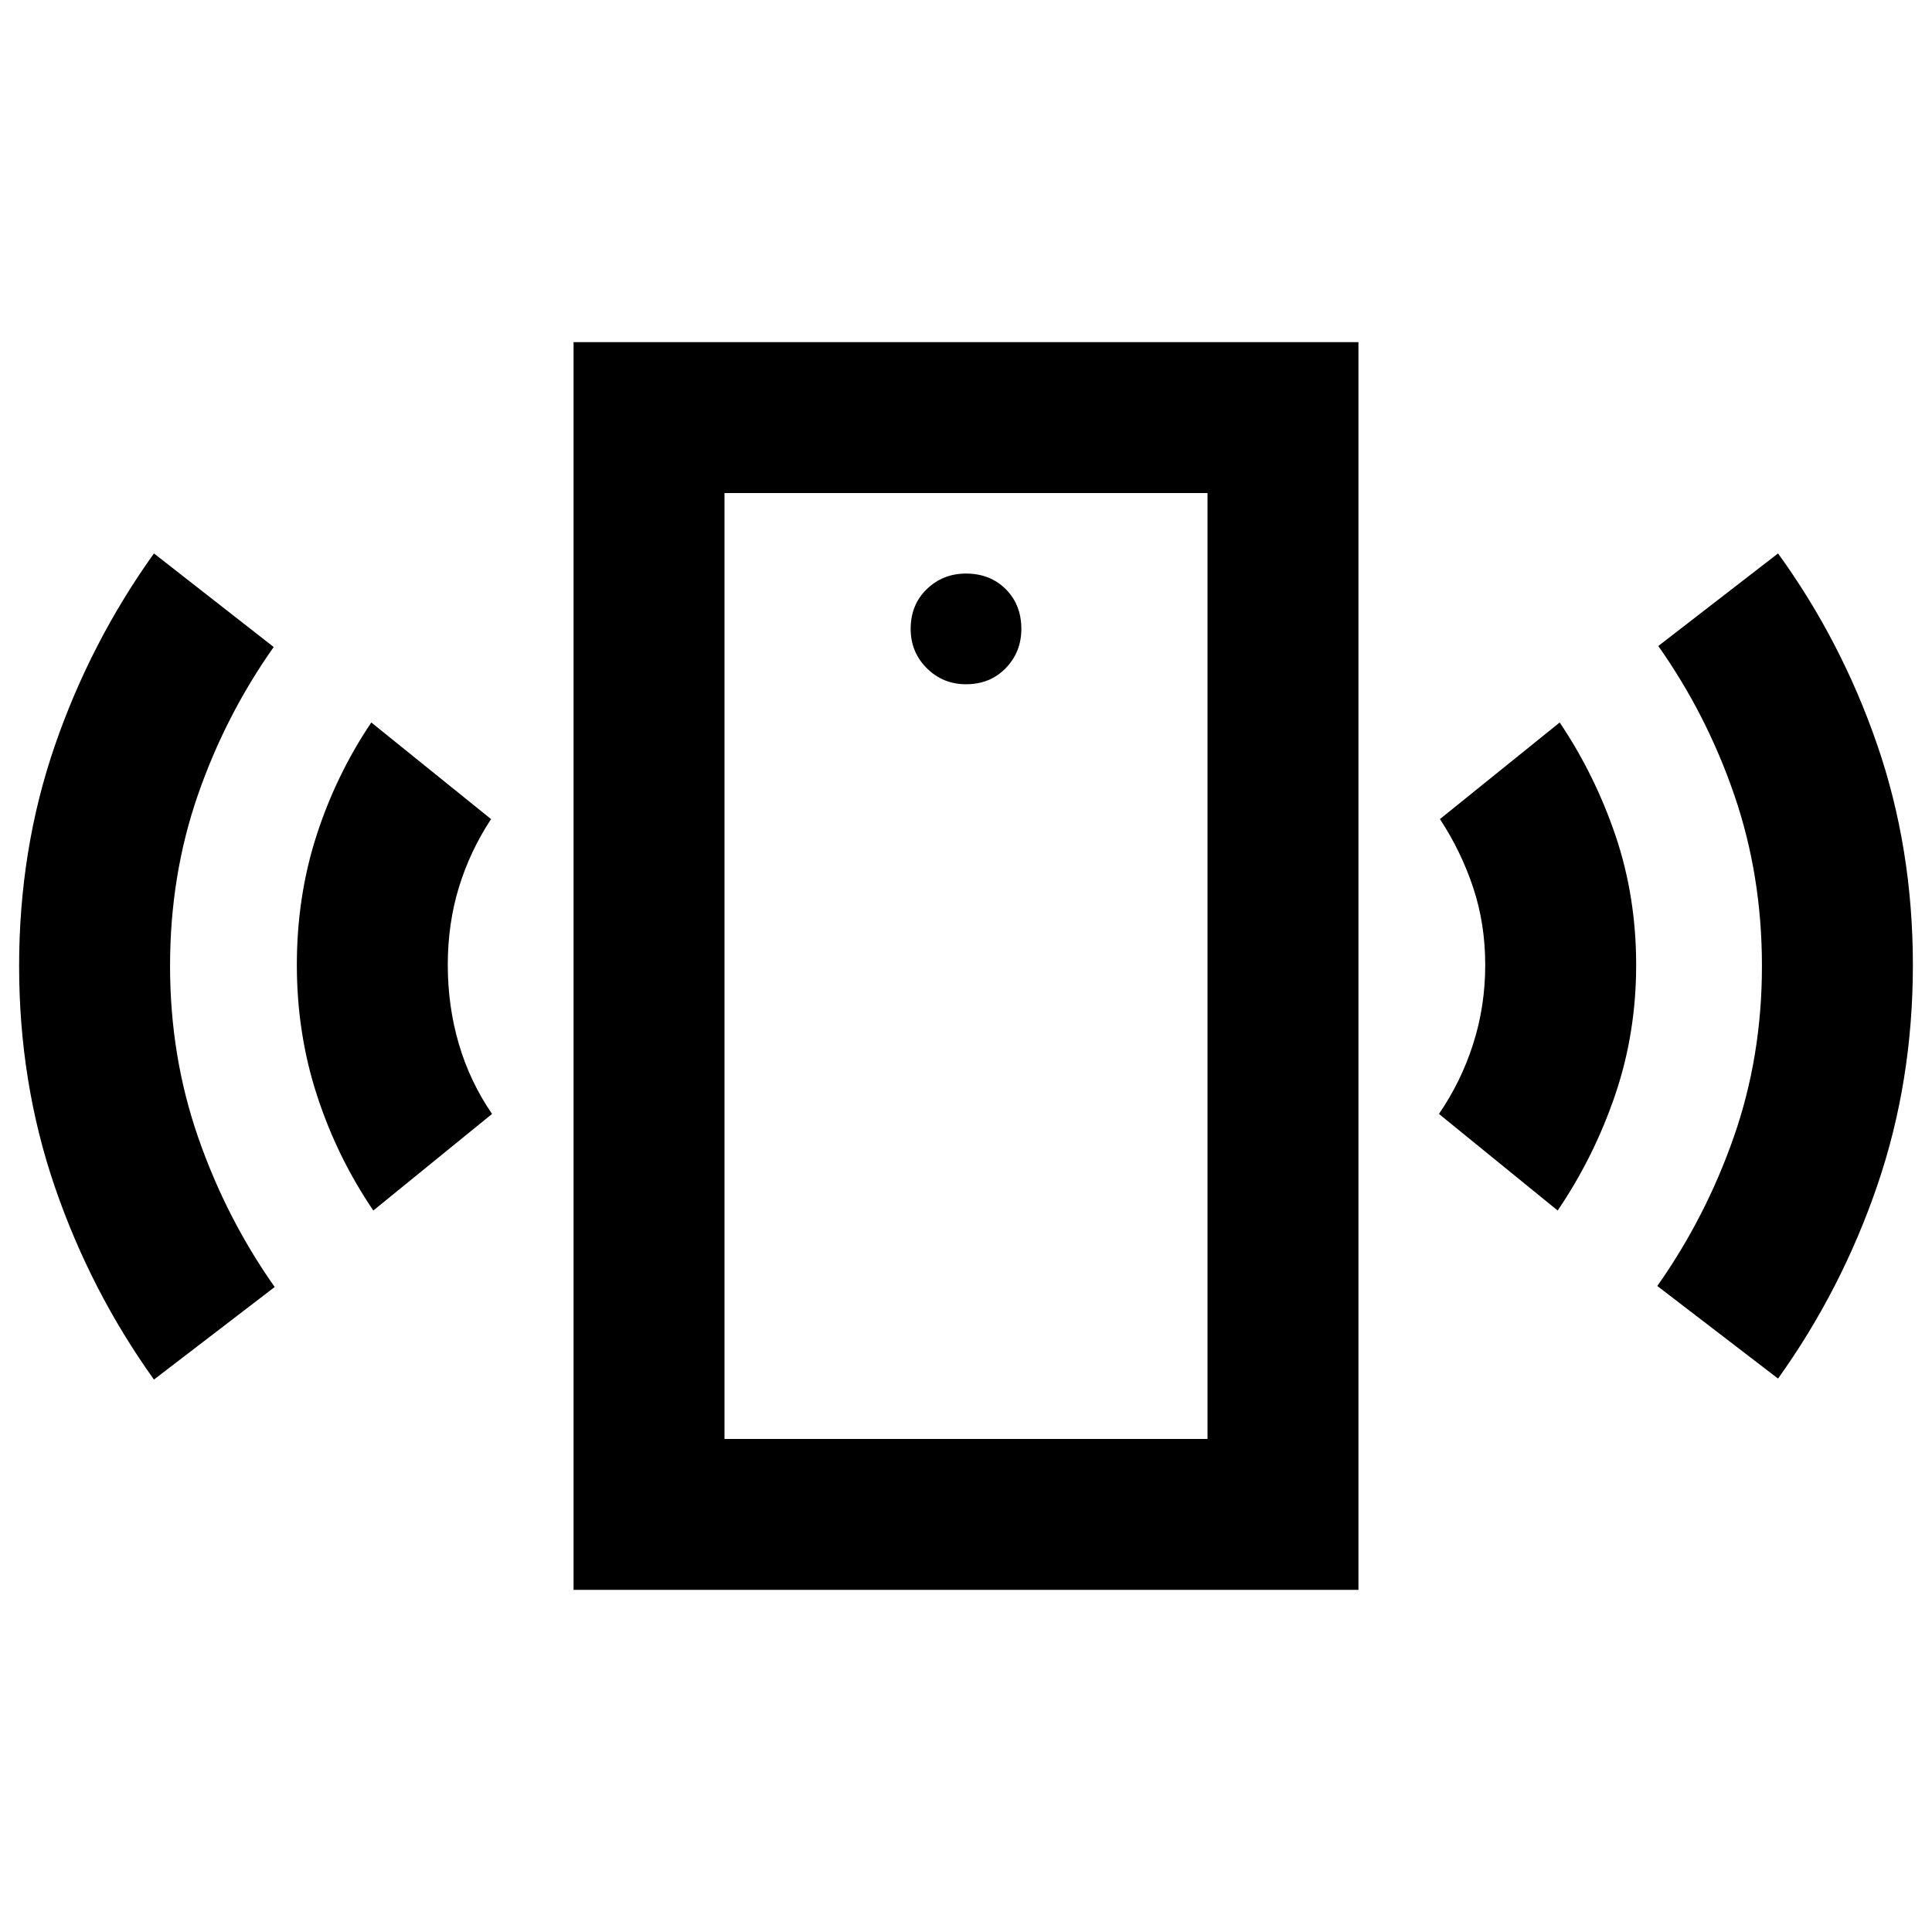 <svg xmlns="http://www.w3.org/2000/svg" height="24" viewBox="0 -960 960 960" width="24"><path d="M480-620q12 0 19.75-8t7.75-19.5q0-12-7.75-19.75T480-675q-11.5 0-19.5 7.75t-8 19.75q0 11.5 8 19.5t19.5 8ZM185.5-358.5q-18-26.5-28-57.25t-10-64.75q0-34 9.75-64.25T184.5-601l59.5 48q-10.5 16-16 34t-5.5 38.5q0 20.5 5.5 39.25t16.5 34.75l-59 48Zm-109 84q-31.5-44-49.25-95.75T9.5-480q0-58 17.75-109.5T76.5-685l59.5 46.5q-24 34-37.75 73.75T84.5-480q0 45 14 85.25t38 74.25l-60 46ZM285-170v-620h390v620H285Zm75-75h240v-470H360v470Zm414-113.5-59-48q11-16 17-34.75t6-39.25q0-20.5-6-38.5t-16.5-34l59.5-48q17.5 26 27.75 56.25T813-480.5q0 34-10.5 64.75T774-358.5ZM883.5-275l-60-46q24-34 38-74t14-85q0-45-13.75-85T824-639l59.5-46q31.5 43.5 49.25 95t17.75 109.5q0 58-17.75 109.75T883.5-275ZM360-245v-470 470Z"/></svg>